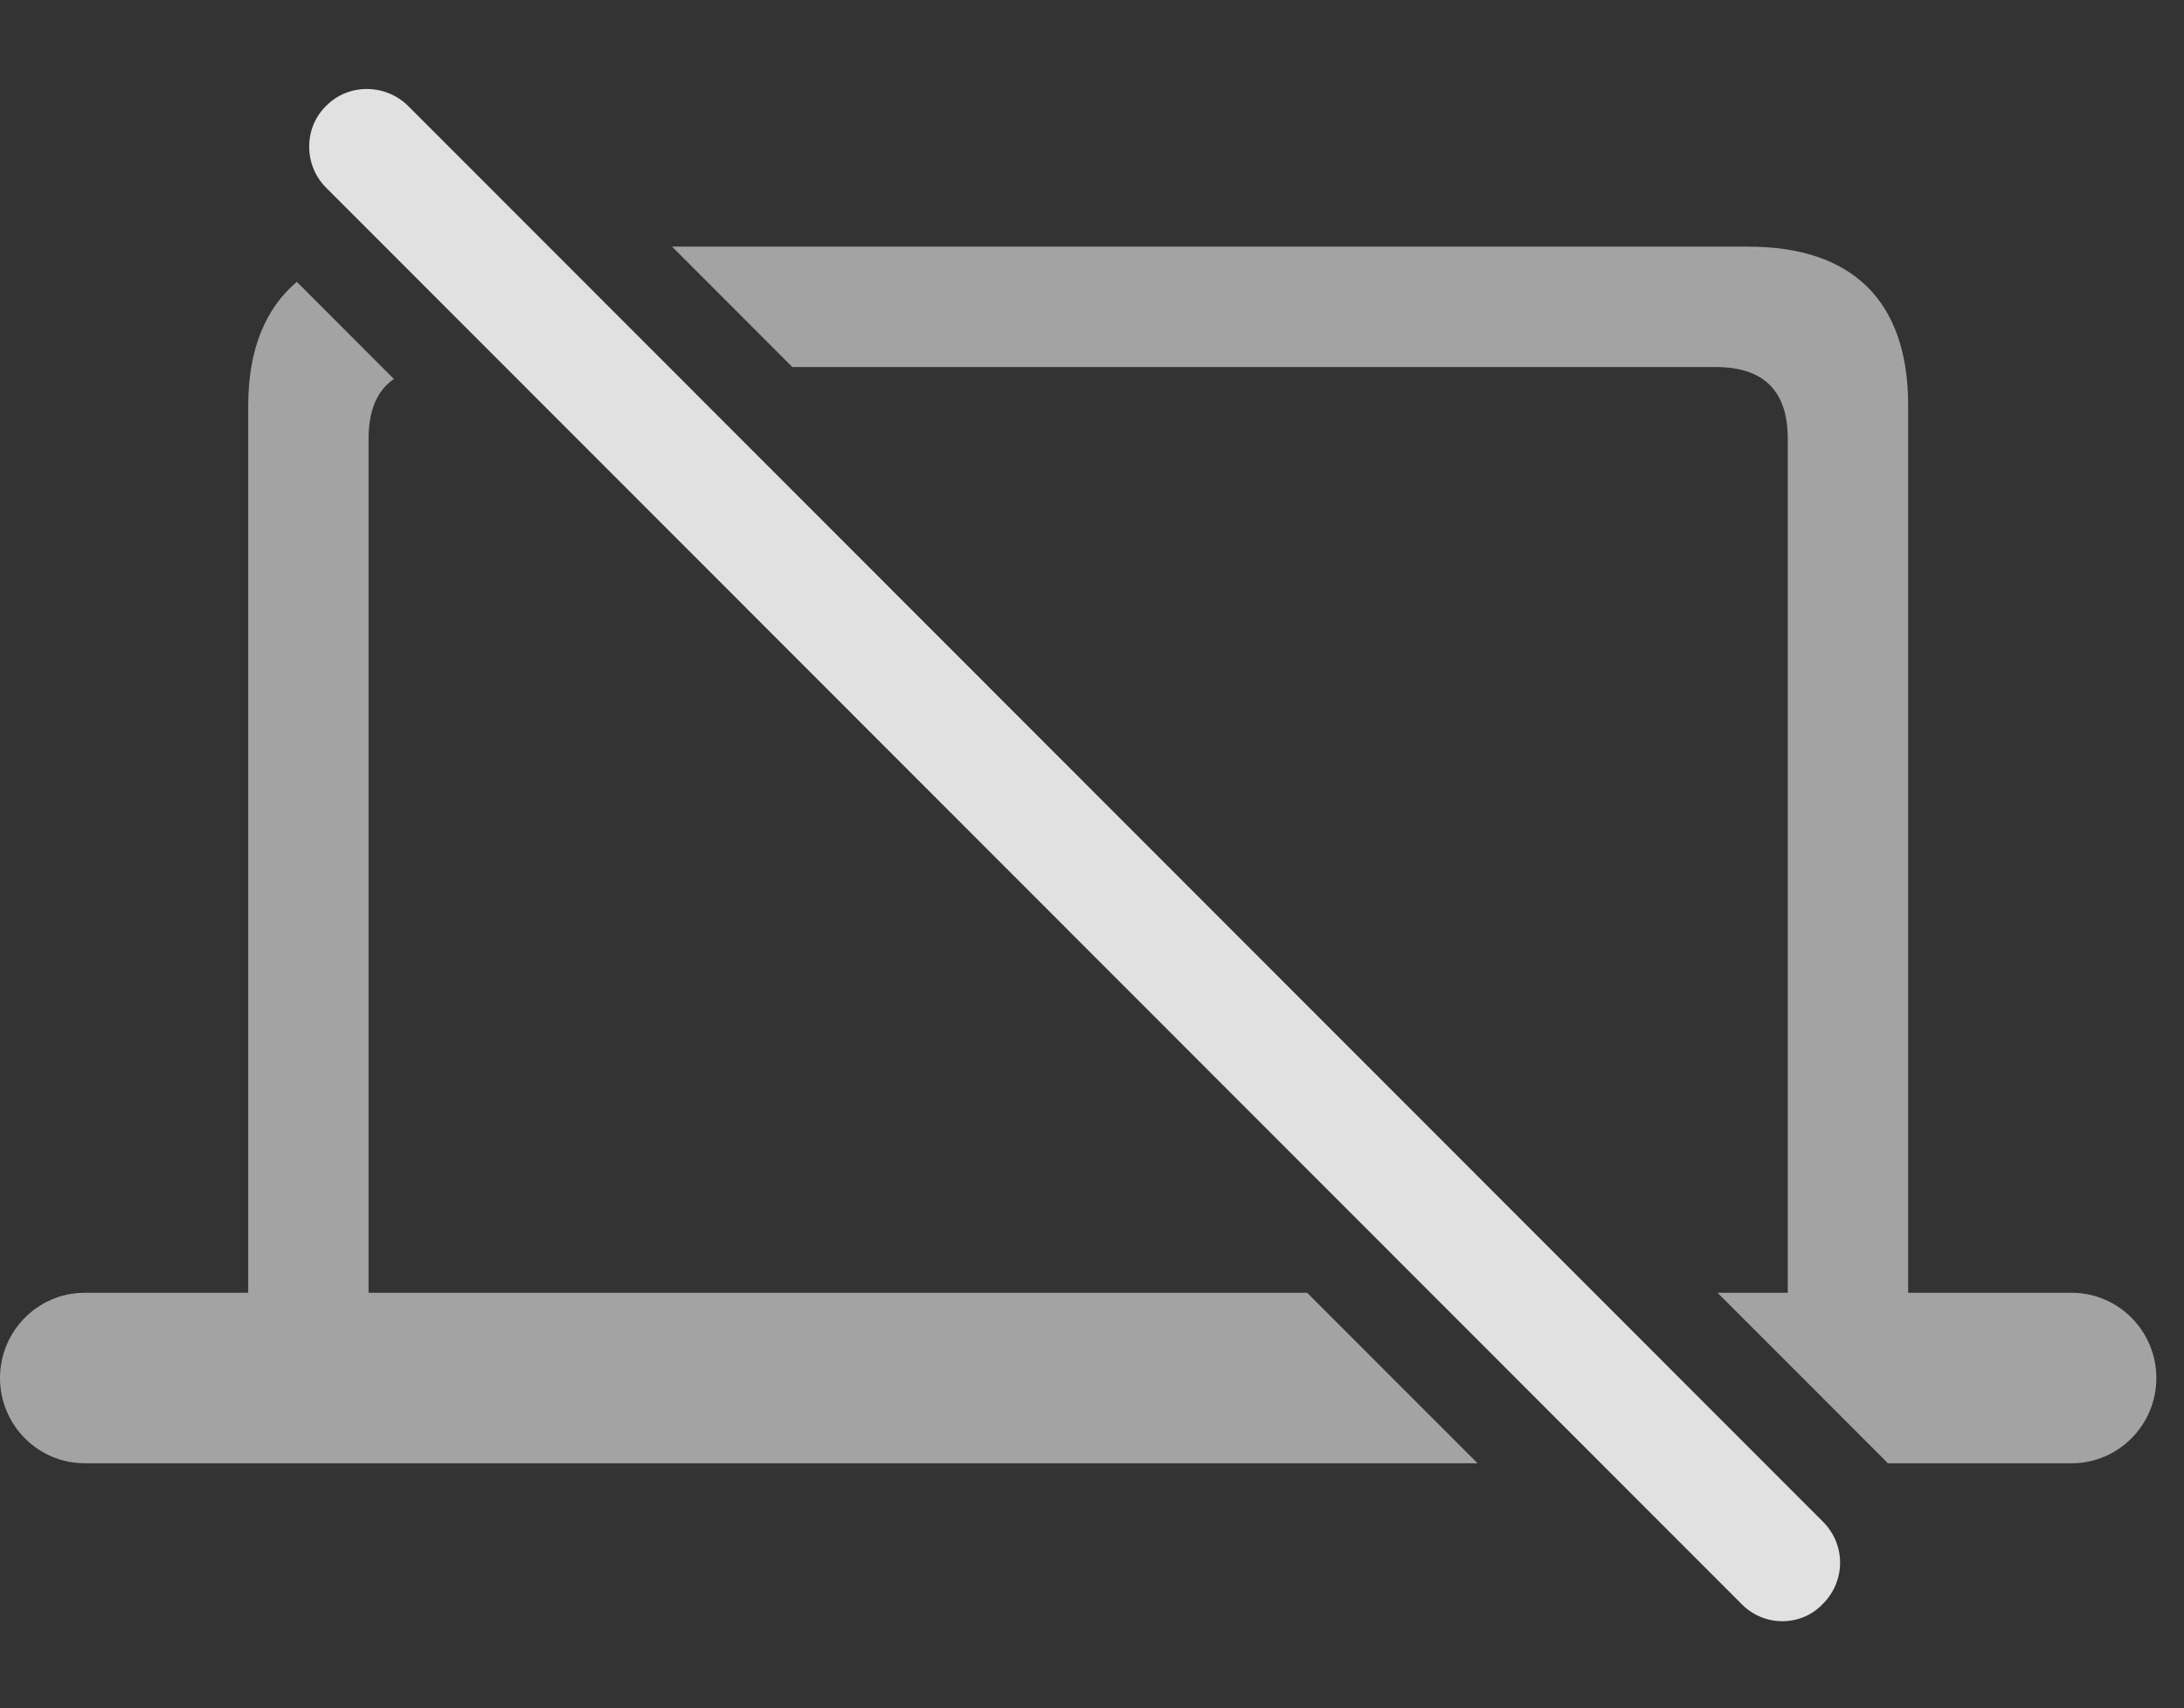 <?xml version="1.0" encoding="UTF-8"?>
<!--Generator: Apple Native CoreSVG 232.5-->
<!DOCTYPE svg
PUBLIC "-//W3C//DTD SVG 1.1//EN"
       "http://www.w3.org/Graphics/SVG/1.1/DTD/svg11.dtd">
<svg version="1.1" xmlns="http://www.w3.org/2000/svg" xmlns:xlink="http://www.w3.org/1999/xlink" width="28.525" height="22.312">
 <rect width="100%" height="100%" fill="#333333" stroke="none"/>
 <g>
  <rect height="22.312" opacity="0" width="28.525" x="0" y="0"/>
  <path d="M5.145 4.95C4.924 5.1 4.814 5.36 4.814 5.731L4.814 16.884L17.073 16.884L19.298 19.11L1.104 19.11C0.498 19.11 0 18.612 0 17.997C0 17.382 0.498 16.884 1.104 16.884L3.242 16.884L3.242 5.292C3.242 4.564 3.469 4.025 3.877 3.681ZM24.922 5.292L24.922 16.884L27.061 16.884C27.666 16.884 28.164 17.382 28.164 17.997C28.164 18.612 27.666 19.11 27.061 19.11L24.655 19.11C24.647 19.1 24.638 19.09 24.629 19.081L22.433 16.884L23.35 16.884L23.35 5.731C23.35 5.106 23.037 4.794 22.412 4.794L10.349 4.794L8.778 3.221L22.832 3.221C24.189 3.221 24.922 3.925 24.922 5.292Z" fill="#ffffff" fill-opacity="0.55"/>
  <path d="M22.744 20.946C23.037 21.249 23.525 21.249 23.809 20.946C24.102 20.653 24.111 20.184 23.818 19.882L5.332 1.385C5.039 1.093 4.551 1.083 4.258 1.385C3.965 1.669 3.965 2.157 4.258 2.45Z" fill="#ffffff" fill-opacity="0.85"/>
 </g>
</svg>
